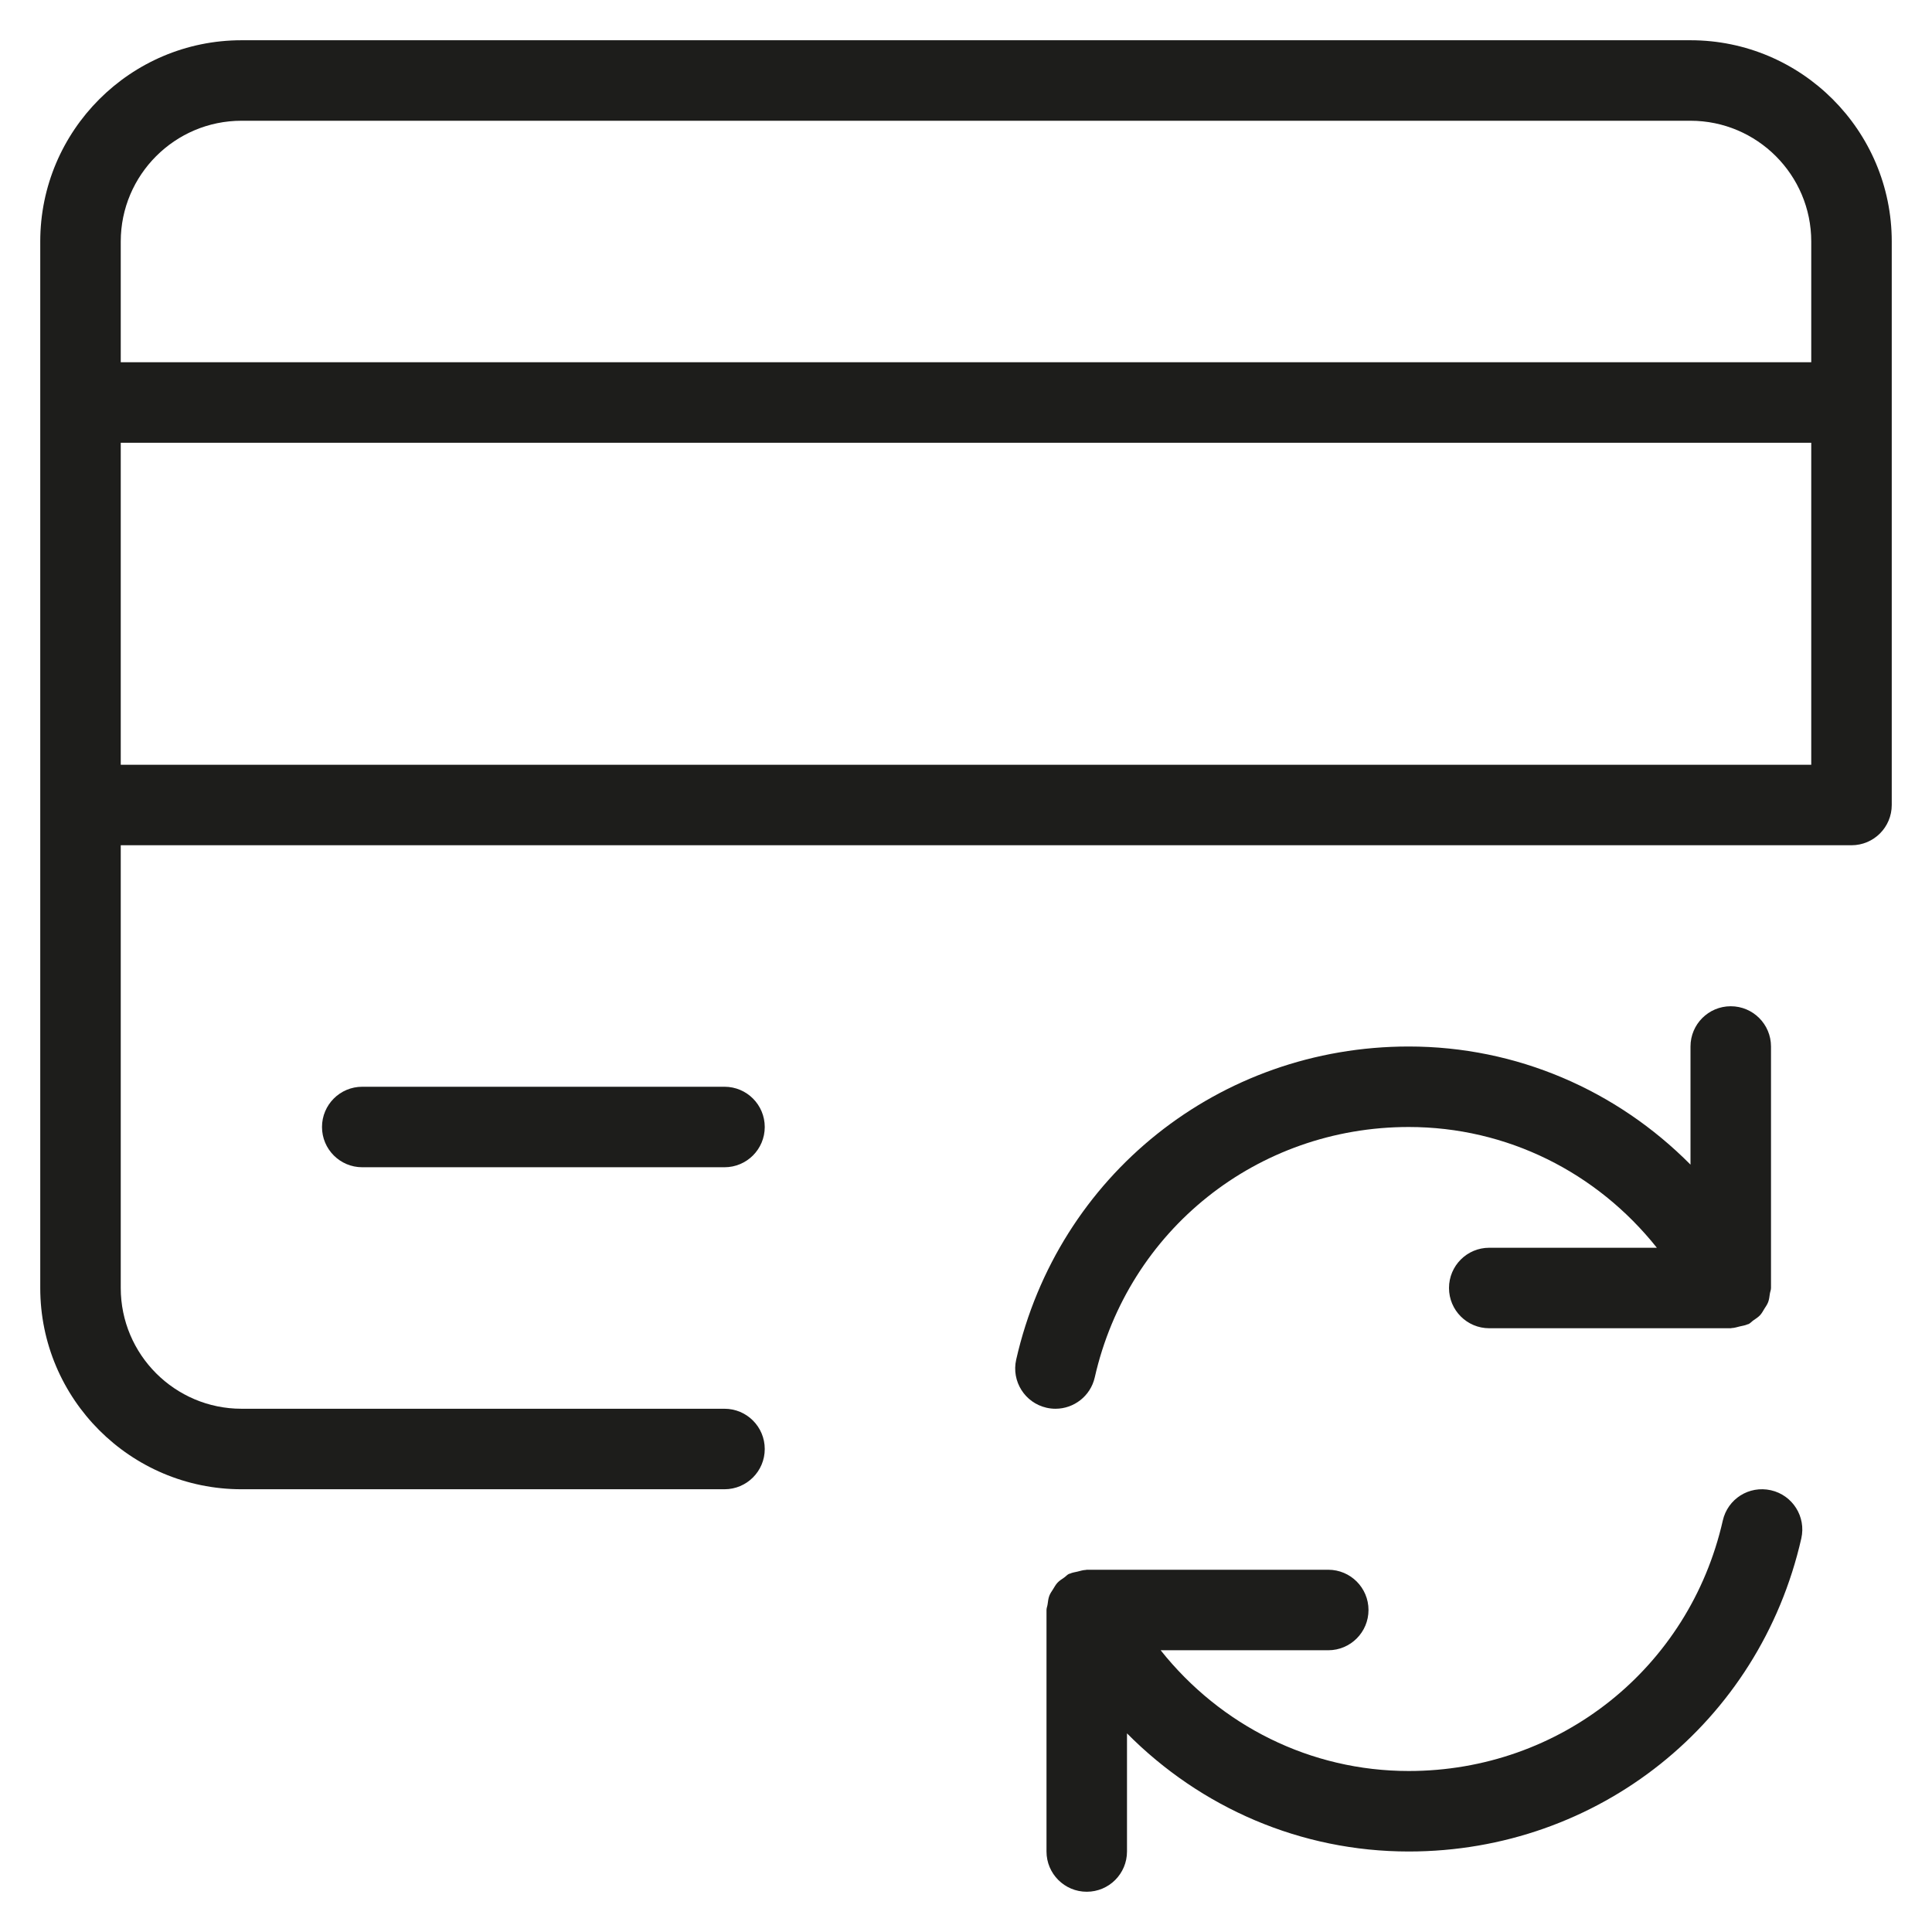 <?xml version="1.0" encoding="utf-8"?>
<!-- Generator: Adobe Illustrator 20.0.0, SVG Export Plug-In . SVG Version: 6.00 Build 0)  -->
<!DOCTYPE svg PUBLIC "-//W3C//DTD SVG 1.1//EN" "http://www.w3.org/Graphics/SVG/1.1/DTD/svg11.dtd">
<svg version="1.1" id="layer" xmlns="http://www.w3.org/2000/svg" xmlns:xlink="http://www.w3.org/1999/xlink" x="0px" y="0px"
	 width="48px" height="48px" viewBox="0 0 48 48" enable-background="new 0 0 48 48" xml:space="preserve">
<path fill="#1D1D1B" d="M42,1H6C3.243,1,1,3.243,1,6v26c0,2.757,2.243,5,5,5h12c0.553,0,1-0.448,1-1s-0.447-1-1-1H6
	c-1.654,0-3-1.346-3-3V21h43c0.553,0,1-0.448,1-1V6C47,3.243,44.757,1,42,1z M6,3h36c1.654,0,3,1.346,3,3v3H3V6C3,4.346,4.346,3,6,3
	z M3,19v-8h42v8H3z"/>
<path fill="#1D1D1B" d="M9,27c-0.553,0-1,0.448-1,1s0.447,1,1,1h9c0.553,0,1-0.448,1-1s-0.447-1-1-1H9z"/>
<path fill="#1D1D1B" d="M43,25c-0.553,0-1,0.448-1,1v2.935C40.168,27.088,37.685,26,35,26c-4.702,0-8.713,3.199-9.753,7.779
	c-0.122,0.539,0.216,1.074,0.754,1.196C26.076,34.992,26.15,35,26.224,35c0.456,0,0.869-0.314,0.975-0.779
	C28.029,30.559,31.238,28,35,28c2.44,0,4.673,1.126,6.164,3H37c-0.553,0-1,0.448-1,1s0.447,1,1,1h6c0.009,0,0.017-0.005,0.026-0.005
	c0.068-0.002,0.134-0.025,0.202-0.041c0.064-0.015,0.13-0.024,0.188-0.051c0.009-0.004,0.02-0.003,0.029-0.008
	c0.045-0.022,0.074-0.061,0.115-0.089c0.059-0.041,0.12-0.078,0.169-0.131c0.044-0.048,0.073-0.103,0.106-0.158
	c0.034-0.054,0.071-0.105,0.094-0.165c0.026-0.068,0.032-0.139,0.043-0.211C43.979,32.093,44,32.05,44,32v-6
	C44,25.448,43.553,25,43,25z"/>
<path fill="#1D1D1B" d="M34,40c0-0.552-0.447-1-1-1h-6c-0.01,0-0.017,0.005-0.027,0.005c-0.069,0.002-0.135,0.025-0.203,0.041
	c-0.063,0.015-0.128,0.023-0.186,0.05c-0.01,0.004-0.02,0.003-0.029,0.008c-0.045,0.023-0.075,0.061-0.115,0.089
	c-0.059,0.041-0.12,0.078-0.169,0.131c-0.044,0.048-0.073,0.103-0.107,0.158c-0.034,0.054-0.071,0.104-0.094,0.165
	c-0.026,0.068-0.032,0.139-0.043,0.212C26.021,39.907,26,39.95,26,40v6c0,0.552,0.447,1,1,1s1-0.448,1-1v-2.935
	C29.832,44.912,32.315,46,35,46c4.702,0,8.713-3.199,9.753-7.779c0.122-0.539-0.216-1.074-0.754-1.196
	c-0.545-0.123-1.075,0.215-1.197,0.754C41.971,41.441,38.762,44,35,44c-2.44,0-4.673-1.126-6.164-3H33C33.553,41,34,40.552,34,40z"
	/>
</svg>
